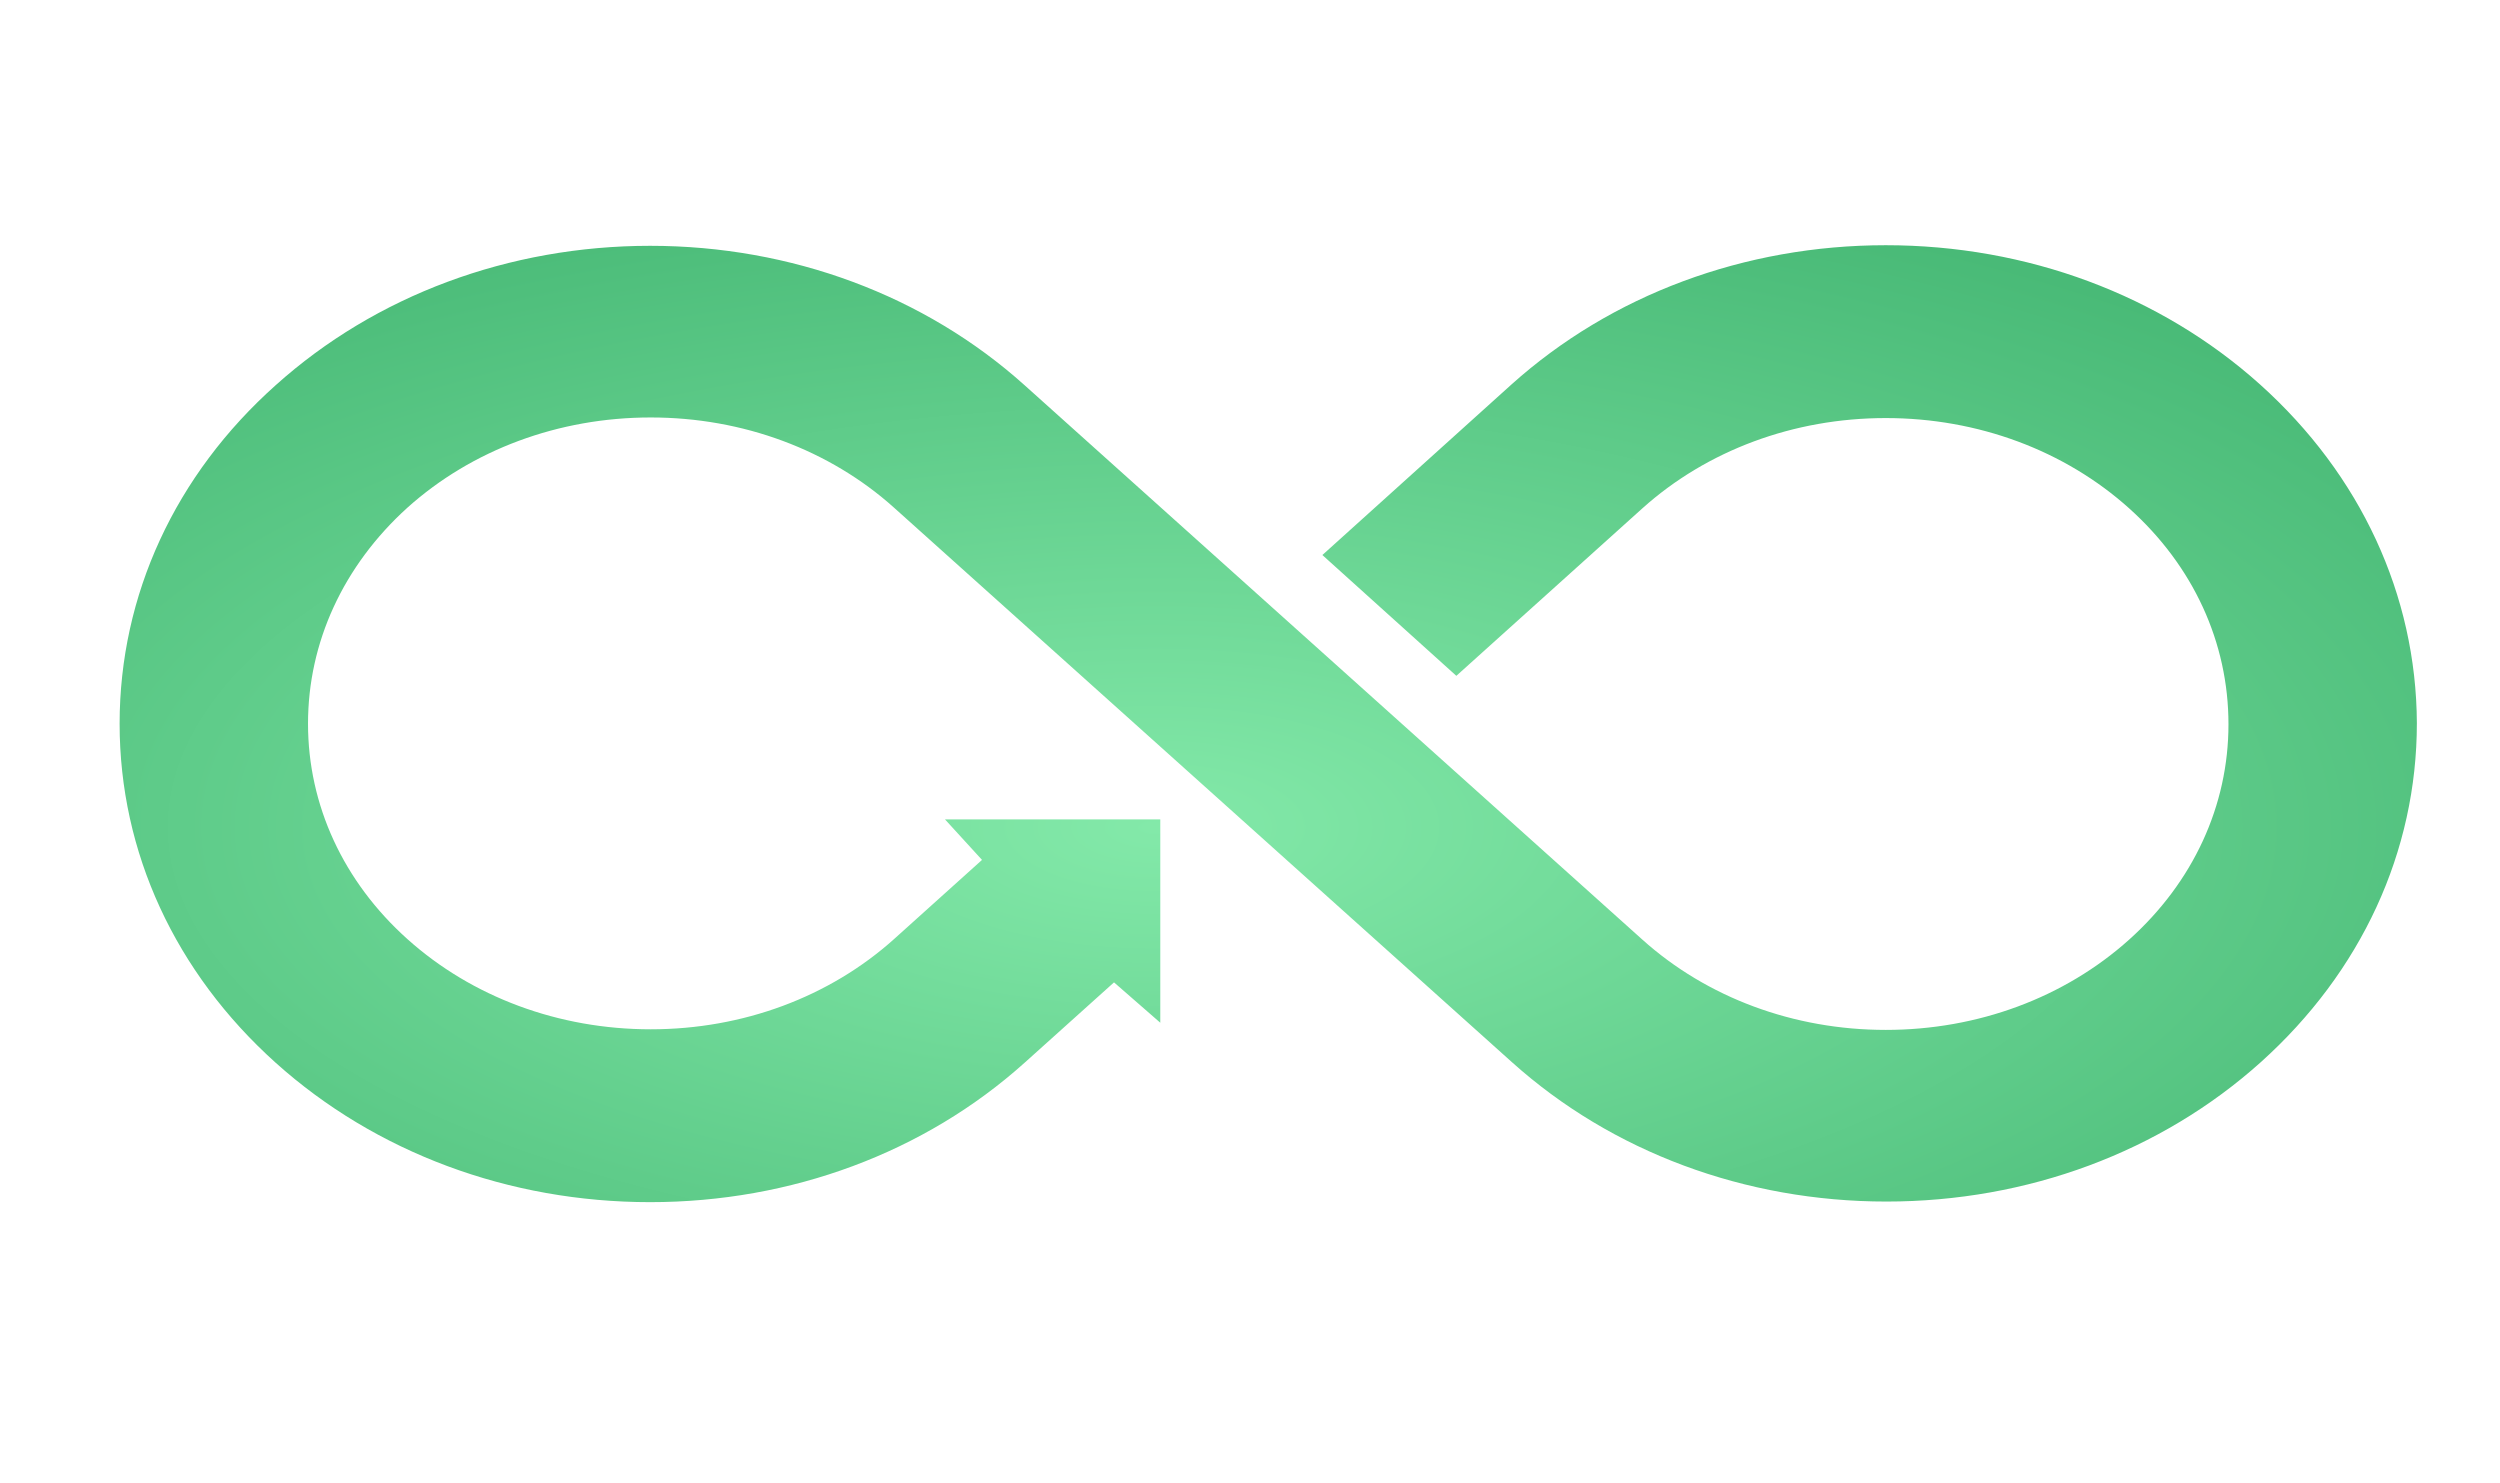 <?xml version="1.0" encoding="UTF-8" standalone="no"?>
<svg width="418px" height="248px" viewBox="0 0 418 248" version="1.1" xmlns="http://www.w3.org/2000/svg" xmlns:xlink="http://www.w3.org/1999/xlink" xmlns:sketch="http://www.bohemiancoding.com/sketch/ns">
    <!-- Generator: Sketch 3.3.3 (12072) - http://www.bohemiancoding.com/sketch -->
    <title>Artboard 1</title>
    <desc>Created with Sketch.</desc>
    <defs>
        <radialGradient cx="44.991%" cy="60.749%" fx="44.991%" fy="60.749%" r="87.364%" id="radialGradient-1">
            <stop stop-color="#83E9A9" offset="0%"></stop>
            <stop stop-color="#3AAE6A" offset="100%"></stop>
            <stop stop-color="#10CF17" offset="100%"></stop>
        </radialGradient>
    </defs>
    <g id="Page-1" stroke="none" stroke-width="1" fill="none" fill-rule="evenodd" sketch:type="MSPage">
        <g id="Artboard-1" sketch:type="MSArtboardGroup" fill="url(#radialGradient-1)">
            <g id="infinte" sketch:type="MSLayerGroup" transform="translate(20, 41)">
                <path d="M295.3,0 C271.7,0 249.4,8.3 232.7,23.3 L201.1,51.8 L223.5,72 L254.6,44 C265.4,34.3 279.9,28.9 295.3,28.9 C310.7,28.9 325.2,34.3 336,44 C346.7,53.6 352.6,66.4 352.6,80.1 C352.6,93.7 346.7,106.5 336,116.1 C325.2,125.8 310.7,131.2 295.3,131.2 C279.9,131.2 265.4,125.8 254.6,116.1 L151.3,23.4 C134.6,8.4 112.3,0.1 88.7,0.1 C65.1,0.1 42.8,8.4 26.1,23.4 C9.3,38.4 0,58.5 0,80 C0,101.5 9.3,121.6 26.1,136.7 C42.8,151.7 65.1,160 88.7,160 C112.3,160 134.6,151.7 151.3,136.7 L166.263,123.252 L174,130 L174,96 L138,96 L144.193,102.776 L129.5,116 C118.7,125.7 104.2,131.1 88.8,131.1 C73.4,131.1 58.9,125.7 48.1,116 C37.4,106.4 31.5,93.6 31.5,80 C31.5,66.4 37.4,53.6 48.1,43.9 C58.9,34.2 73.4,28.8 88.8,28.8 C104.2,28.8 118.7,34.2 129.5,43.9 L232.8,136.6 C249.5,151.6 271.8,159.9 295.4,159.9 C319,159.9 341.3,151.6 358,136.6 C374.8,121.5 384.1,101.4 384.1,79.9 C384,58.5 374.7,38.4 357.9,23.3 C341.2,8.3 318.9,0 295.3,0 Z" id="Shape" sketch:type="MSShapeGroup"></path>
            </g>
        </g>
    </g>
</svg>